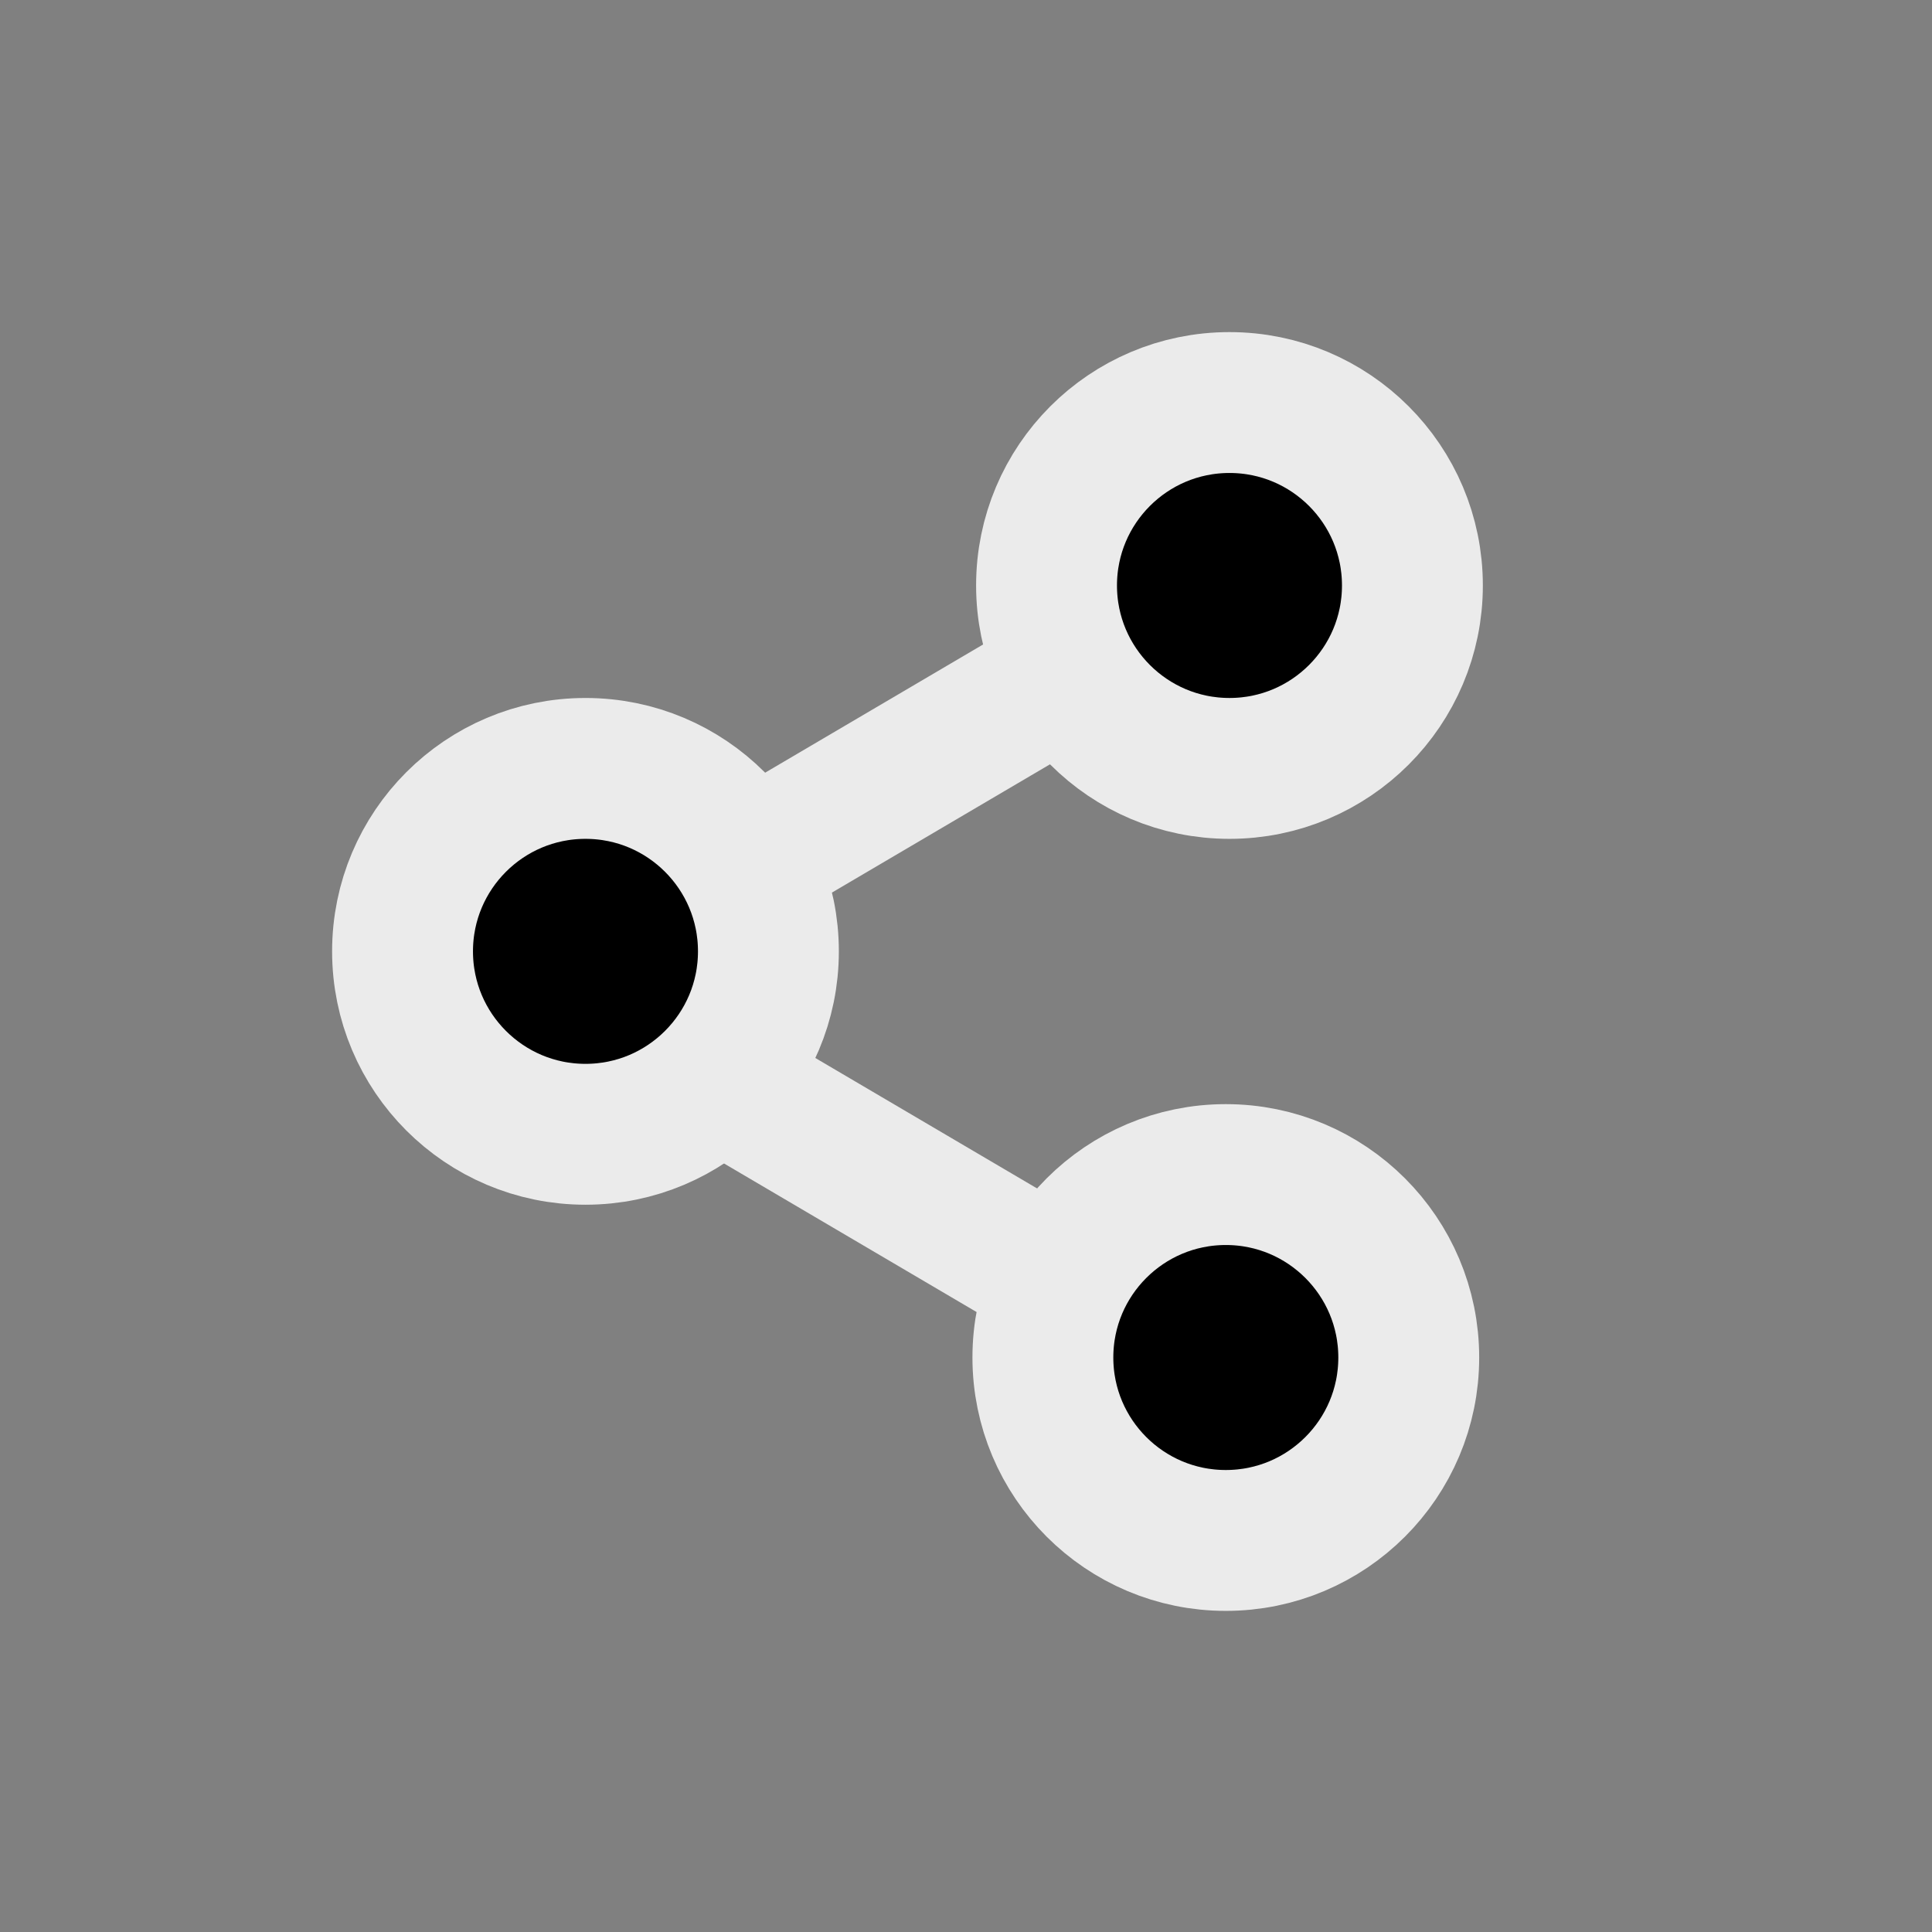 <svg xmlns="http://www.w3.org/2000/svg" width="48" height="48" fill="currentColor" viewBox="0 0 48 48">
  <rect x="0" y="0" width="48" height="48" fill="#808080" stroke="none"/>
  <circle cx="30.546" cy="14.546" r="4.545" stroke="#EBEBEB" stroke-width="3.5"/>
  <circle cx="14.546" cy="23.636" r="4.545" stroke="#EBEBEB" stroke-width="3.5"/>
  <circle cx="30.455" cy="33.727" r="4.545" stroke="#EBEBEB" stroke-width="3.5"/>
  <path stroke="#EBEBEB" stroke-width="3.409" d="m17.955 21.795 9.659-5.682m-9.659 10.796 9.659 5.682"/>
</svg>
